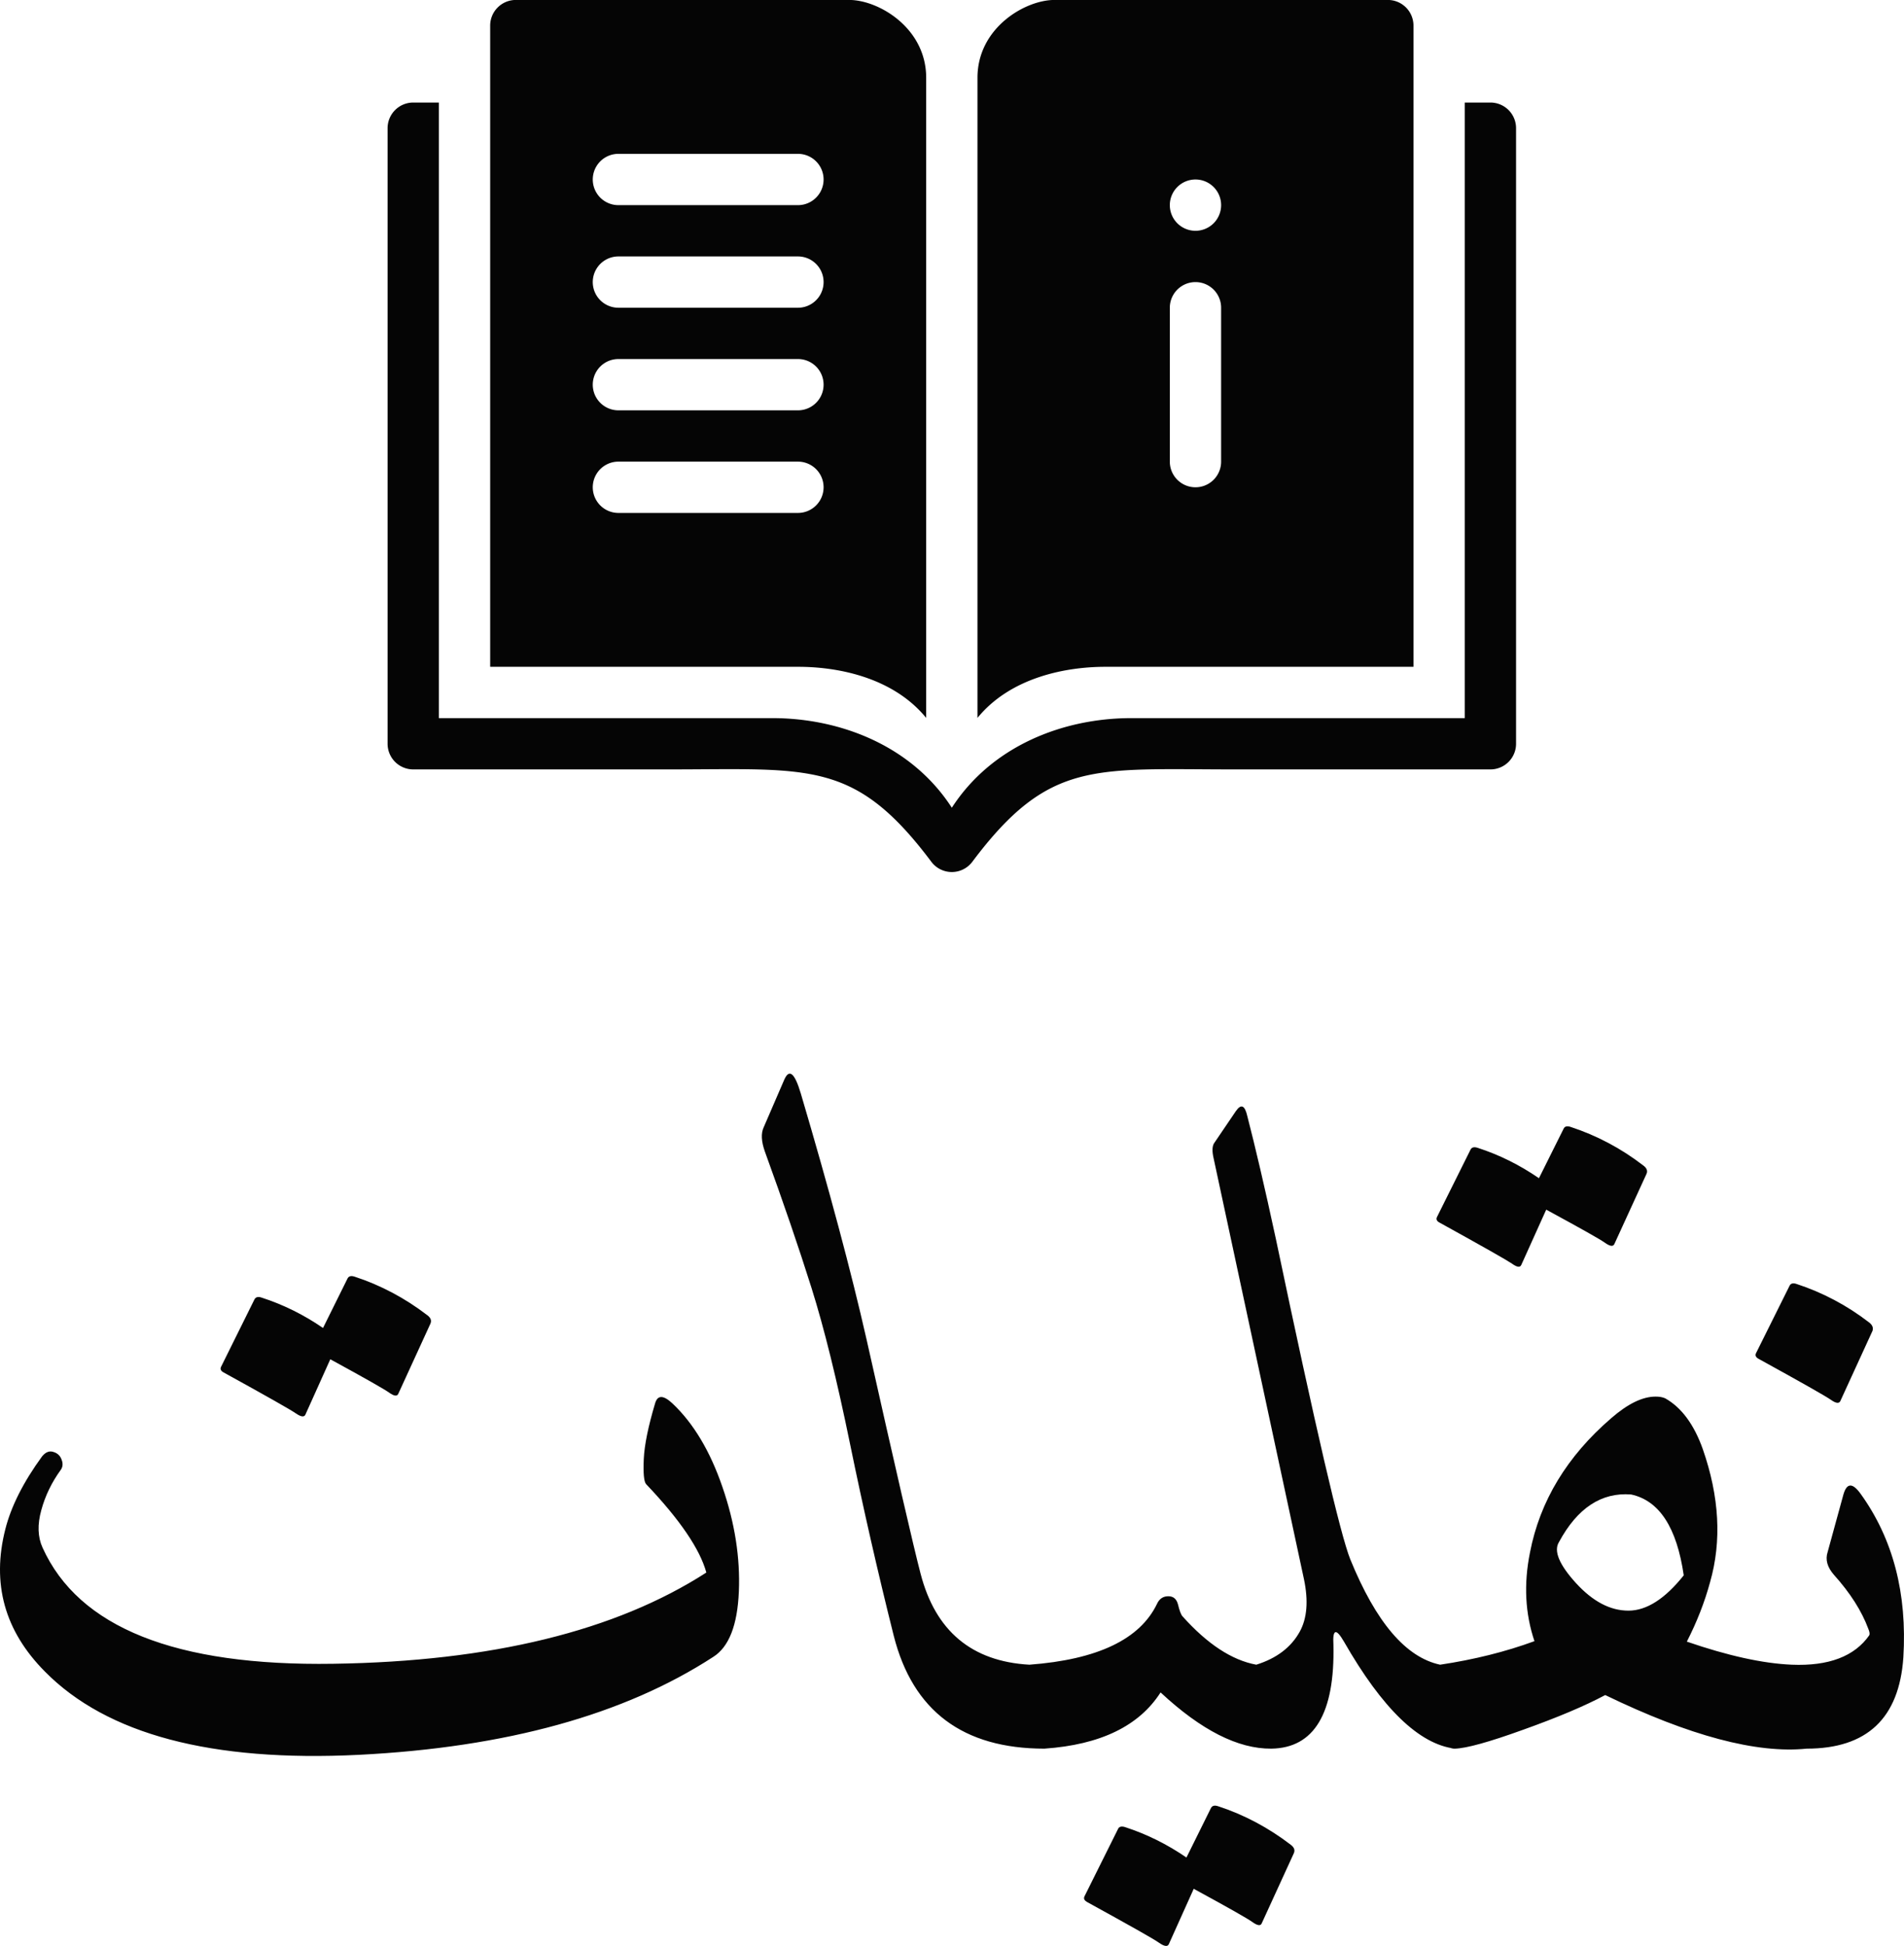 <svg id="SvgjsSvg1372" width="100%" height="100%" xmlns="http://www.w3.org/2000/svg" version="1.1" xlink="http://www.w3.org/1999/xlink" xmlns:svgjs="http://svgjs.com/svgjs" preserveAspectRatio="xMidYMid meet" viewBox="0 0 143.838 147" overflow="visible"><defs id="SvgjsDefs1373"></defs><g id="SvgjsG1374" transform="scale(1.17)" opacity="1"><g id="SvgjsG1375" class="GzheISp6iz" transform="translate(21.714, -12.009) scale(0.828)" light-content="false" non-strokable="false" fill="#050505"><path d="M46 70.484V20.571c0-3.906-3.73-6.071-6-6.071H14a2 2 0 0 0-2 2v50h24.047c2.978 0 7.341.784 9.953 3.984zM22 26.5h14a2 2 0 0 1 0 4H22a2 2 0 0 1 0-4zm0 8h14a2 2 0 0 1 0 4H22a2 2 0 0 1 0-4zm0 8h14a2 2 0 0 1 0 4H22a2 2 0 0 1 0-4zm0 12a2 2 0 0 1 0-4h14a2 2 0 0 1 0 4z"></path><path d="M90 22.5h-2v48H62c-5.341 0-10.894 2.18-14 6.988-3.106-4.808-8.659-6.988-14-6.988H8v-48H6a1.999 1.999 0 0 0-2 2v48a2 2 0 0 0 2 2h20c10.914 0 14.432-.758 20.4 7.2a1.998 1.998 0 0 0 3.2 0c5.968-7.958 9.486-7.2 20.4-7.2h20a2 2 0 0 0 2-2v-48a1.999 1.999 0 0 0-2-2z"></path><path d="M84 66.5v-50a2 2 0 0 0-2-2H56c-2.27 0-6 2.165-6 6.07v49.914c2.612-3.2 6.975-3.984 9.953-3.984zm-17-38a2 2 0 1 1-2 2 2 2 0 0 1 2-2zm-2 10a2 2 0 0 1 4 0v12a2 2 0 0 1-4 0z"></path></g><g id="SvgjsG1376" class="text" transform="translate(63.087, 112.901) scale(1)" light-content="false" fill="#050505"><path d="M-19.67 -22.29C-20.26 -22.84 -20.63 -22.84 -20.79 -22.29C-21.23 -20.81 -21.48 -19.61 -21.52 -18.69C-21.56 -17.77 -21.51 -17.24 -21.37 -17.08C-19.18 -14.78 -17.89 -12.87 -17.48 -11.37C-23.33 -7.6 -31.36 -5.63 -41.56 -5.48C-51.75 -5.32 -58.01 -7.82 -60.34 -12.98C-60.65 -13.66 -60.68 -14.47 -60.42 -15.4C-60.17 -16.32 -59.75 -17.19 -59.17 -17.99C-59.03 -18.18 -59.01 -18.41 -59.11 -18.66C-59.2 -18.92 -59.38 -19.08 -59.65 -19.16C-59.91 -19.24 -60.15 -19.14 -60.37 -18.87C-61.58 -17.21 -62.37 -15.64 -62.74 -14.18C-63.64 -10.66 -62.79 -7.6 -60.19 -4.98C-56.19 -0.92 -49.43 0.87 -39.92 0.4C-30.41 -0.08 -22.78 -2.19 -17.04 -5.92C-16.02 -6.56 -15.47 -7.97 -15.38 -10.15C-15.29 -12.33 -15.64 -14.58 -16.44 -16.89C-17.23 -19.2 -18.31 -21.01 -19.67 -22.29ZM-40.65 -30.35L-42.23 -27.16C-43.48 -28.02 -44.8 -28.67 -46.19 -29.12C-46.42 -29.2 -46.58 -29.16 -46.66 -29L-48.82 -24.64C-48.88 -24.5 -48.82 -24.38 -48.65 -24.29C-45.87 -22.76 -44.32 -21.88 -43.99 -21.65C-43.66 -21.42 -43.45 -21.39 -43.37 -21.56L-41.76 -25.14C-39.54 -23.93 -38.28 -23.21 -37.98 -23C-37.65 -22.76 -37.45 -22.73 -37.37 -22.91L-35.29 -27.45C-35.21 -27.65 -35.28 -27.82 -35.49 -27.98C-36.94 -29.09 -38.5 -29.92 -40.18 -30.47C-40.42 -30.55 -40.57 -30.51 -40.65 -30.35Z M-12.44 -43.21L-13.78 -40.11C-13.96 -39.72 -13.93 -39.2 -13.7 -38.55C-12.5 -35.25 -11.5 -32.32 -10.69 -29.75C-9.88 -27.18 -9.05 -23.82 -8.2 -19.67C-7.35 -15.52 -6.41 -11.4 -5.38 -7.29C-4.15 -2.43 -0.9 0 4.35 0C4.78 0 5 -1.07 5 -3.22C4.98 -4.63 4.44 -5.36 3.38 -5.42C-0.35 -5.63 -2.69 -7.6 -3.65 -11.31C-4.1 -13.03 -5.26 -18.06 -7.13 -26.4C-8.13 -30.81 -9.55 -36.11 -11.38 -42.3C-11.77 -43.61 -12.12 -43.92 -12.44 -43.21Z M18.03 -5.42C16.45 -5.71 14.86 -6.76 13.26 -8.55C13.16 -8.67 13.07 -8.92 12.98 -9.29C12.89 -9.66 12.68 -9.84 12.35 -9.84C12.02 -9.84 11.77 -9.68 11.62 -9.35C10.52 -7.06 7.78 -5.75 3.38 -5.42C2.97 -5.38 2.68 -5.14 2.49 -4.69C2.3 -4.24 2.3 -3.81 2.48 -3.4L3.44 -0.91C3.68 -0.28 3.98 0.02 4.35 0C7.96 -0.25 10.46 -1.46 11.85 -3.63C14.47 -1.19 16.85 0.02 19 0C19.45 0 19.62 -1.1 19.53 -3.31C19.49 -3.94 19.4 -4.4 19.26 -4.72C19.13 -5.03 18.72 -5.26 18.03 -5.42ZM15.1 3.84L13.52 7.03C12.27 6.17 10.95 5.52 9.57 5.07C9.33 4.99 9.17 5.03 9.1 5.19L6.93 9.55C6.87 9.69 6.93 9.8 7.1 9.9C9.88 11.43 11.43 12.3 11.76 12.54C12.09 12.77 12.3 12.8 12.38 12.63L13.99 9.05C16.22 10.26 17.48 10.98 17.77 11.19C18.1 11.43 18.31 11.46 18.38 11.28L20.46 6.74C20.54 6.54 20.47 6.37 20.26 6.21C18.81 5.1 17.25 4.27 15.57 3.72C15.34 3.64 15.18 3.68 15.1 3.84Z M29.9 -5.42C27.69 -5.89 25.76 -8.15 24.1 -12.22C23.45 -13.84 21.85 -20.74 19.29 -32.93C18.57 -36.27 17.95 -38.91 17.45 -40.84C17.29 -41.54 17.05 -41.65 16.71 -41.16L15.34 -39.14C15.18 -38.95 15.16 -38.59 15.28 -38.09L21.11 -10.93C21.4 -9.54 21.31 -8.42 20.84 -7.56C20.28 -6.54 19.34 -5.83 18.03 -5.42C16.68 -5.01 16.74 -3.43 18.21 -0.67C18.44 -0.22 18.71 0 19 0C21.77 -0.04 23.11 -2.28 23.01 -6.71C22.95 -7.72 23.18 -7.79 23.69 -6.91C26.17 -2.58 28.56 -0.27 30.86 0C31.31 0.04 31.35 -1.18 30.98 -3.66C30.81 -4.72 30.44 -5.3 29.9 -5.42Z M43.81 -22.73C42.97 -22.73 42.02 -22.27 40.94 -21.33C38.09 -18.87 36.34 -15.98 35.7 -12.66C35.29 -10.62 35.39 -8.72 35.99 -6.94C34.14 -6.26 32.1 -5.75 29.9 -5.42C29.39 -5.34 29.12 -4.86 29.08 -3.97C29.04 -3.08 29.2 -2.19 29.58 -1.3C29.95 -0.42 30.38 0.02 30.86 0C31.59 -0.02 33.05 -0.42 35.26 -1.22C37.47 -2.01 39.23 -2.75 40.56 -3.46C46.01 -0.82 50.35 0.33 53.57 0C54.23 -0.06 54.22 -1.37 53.54 -3.93C53.29 -4.9 52.97 -5.4 52.6 -5.42C50.73 -5.5 48.47 -6 45.83 -6.91C46.48 -8.18 46.98 -9.46 47.33 -10.75C48.09 -13.41 47.93 -16.27 46.86 -19.34C46.29 -20.94 45.48 -22.03 44.43 -22.62C44.25 -22.7 44.05 -22.73 43.81 -22.73ZM42.23 -16.41C44.05 -16.02 45.18 -14.28 45.63 -11.19C44.42 -9.67 43.23 -8.91 42.06 -8.91C40.88 -8.91 39.76 -9.5 38.67 -10.69C37.59 -11.88 37.22 -12.76 37.57 -13.33C38.76 -15.54 40.32 -16.56 42.23 -16.41ZM37.87 -40.02L36.28 -36.83C35.03 -37.69 33.72 -38.34 32.33 -38.79C32.09 -38.87 31.94 -38.83 31.86 -38.67L29.69 -34.31C29.63 -34.17 29.69 -34.05 29.87 -33.96C32.64 -32.43 34.19 -31.55 34.53 -31.32C34.86 -31.08 35.06 -31.05 35.14 -31.23L36.75 -34.8C38.98 -33.59 40.24 -32.88 40.53 -32.67C40.86 -32.43 41.07 -32.4 41.15 -32.58L43.23 -37.12C43.31 -37.31 43.24 -37.49 43.02 -37.65C41.58 -38.76 40.01 -39.59 38.33 -40.14C38.1 -40.22 37.94 -40.18 37.87 -40.02Z M54.92 -12.69C54.76 -12.2 54.9 -11.71 55.33 -11.22C56.38 -10.05 57.12 -8.89 57.55 -7.73C57.63 -7.54 57.65 -7.4 57.61 -7.32C56.66 -5.96 54.99 -5.32 52.6 -5.42C51.45 -5.46 51.18 -4.67 51.78 -3.05C52.54 -1.02 53.14 0 53.57 0C57.46 0 59.54 -1.96 59.81 -5.89C60.06 -10.01 59.15 -13.53 57.06 -16.44C56.53 -17.18 56.16 -17.17 55.94 -16.41ZM52.46 -29.88L50.29 -25.52C50.23 -25.38 50.29 -25.26 50.46 -25.17C53.24 -23.64 54.79 -22.76 55.12 -22.53C55.45 -22.29 55.66 -22.27 55.74 -22.44L57.82 -26.98C57.88 -27.18 57.81 -27.35 57.61 -27.51C56.17 -28.62 54.6 -29.45 52.92 -30C52.69 -30.08 52.53 -30.04 52.46 -29.88Z"></path></g></g></svg>